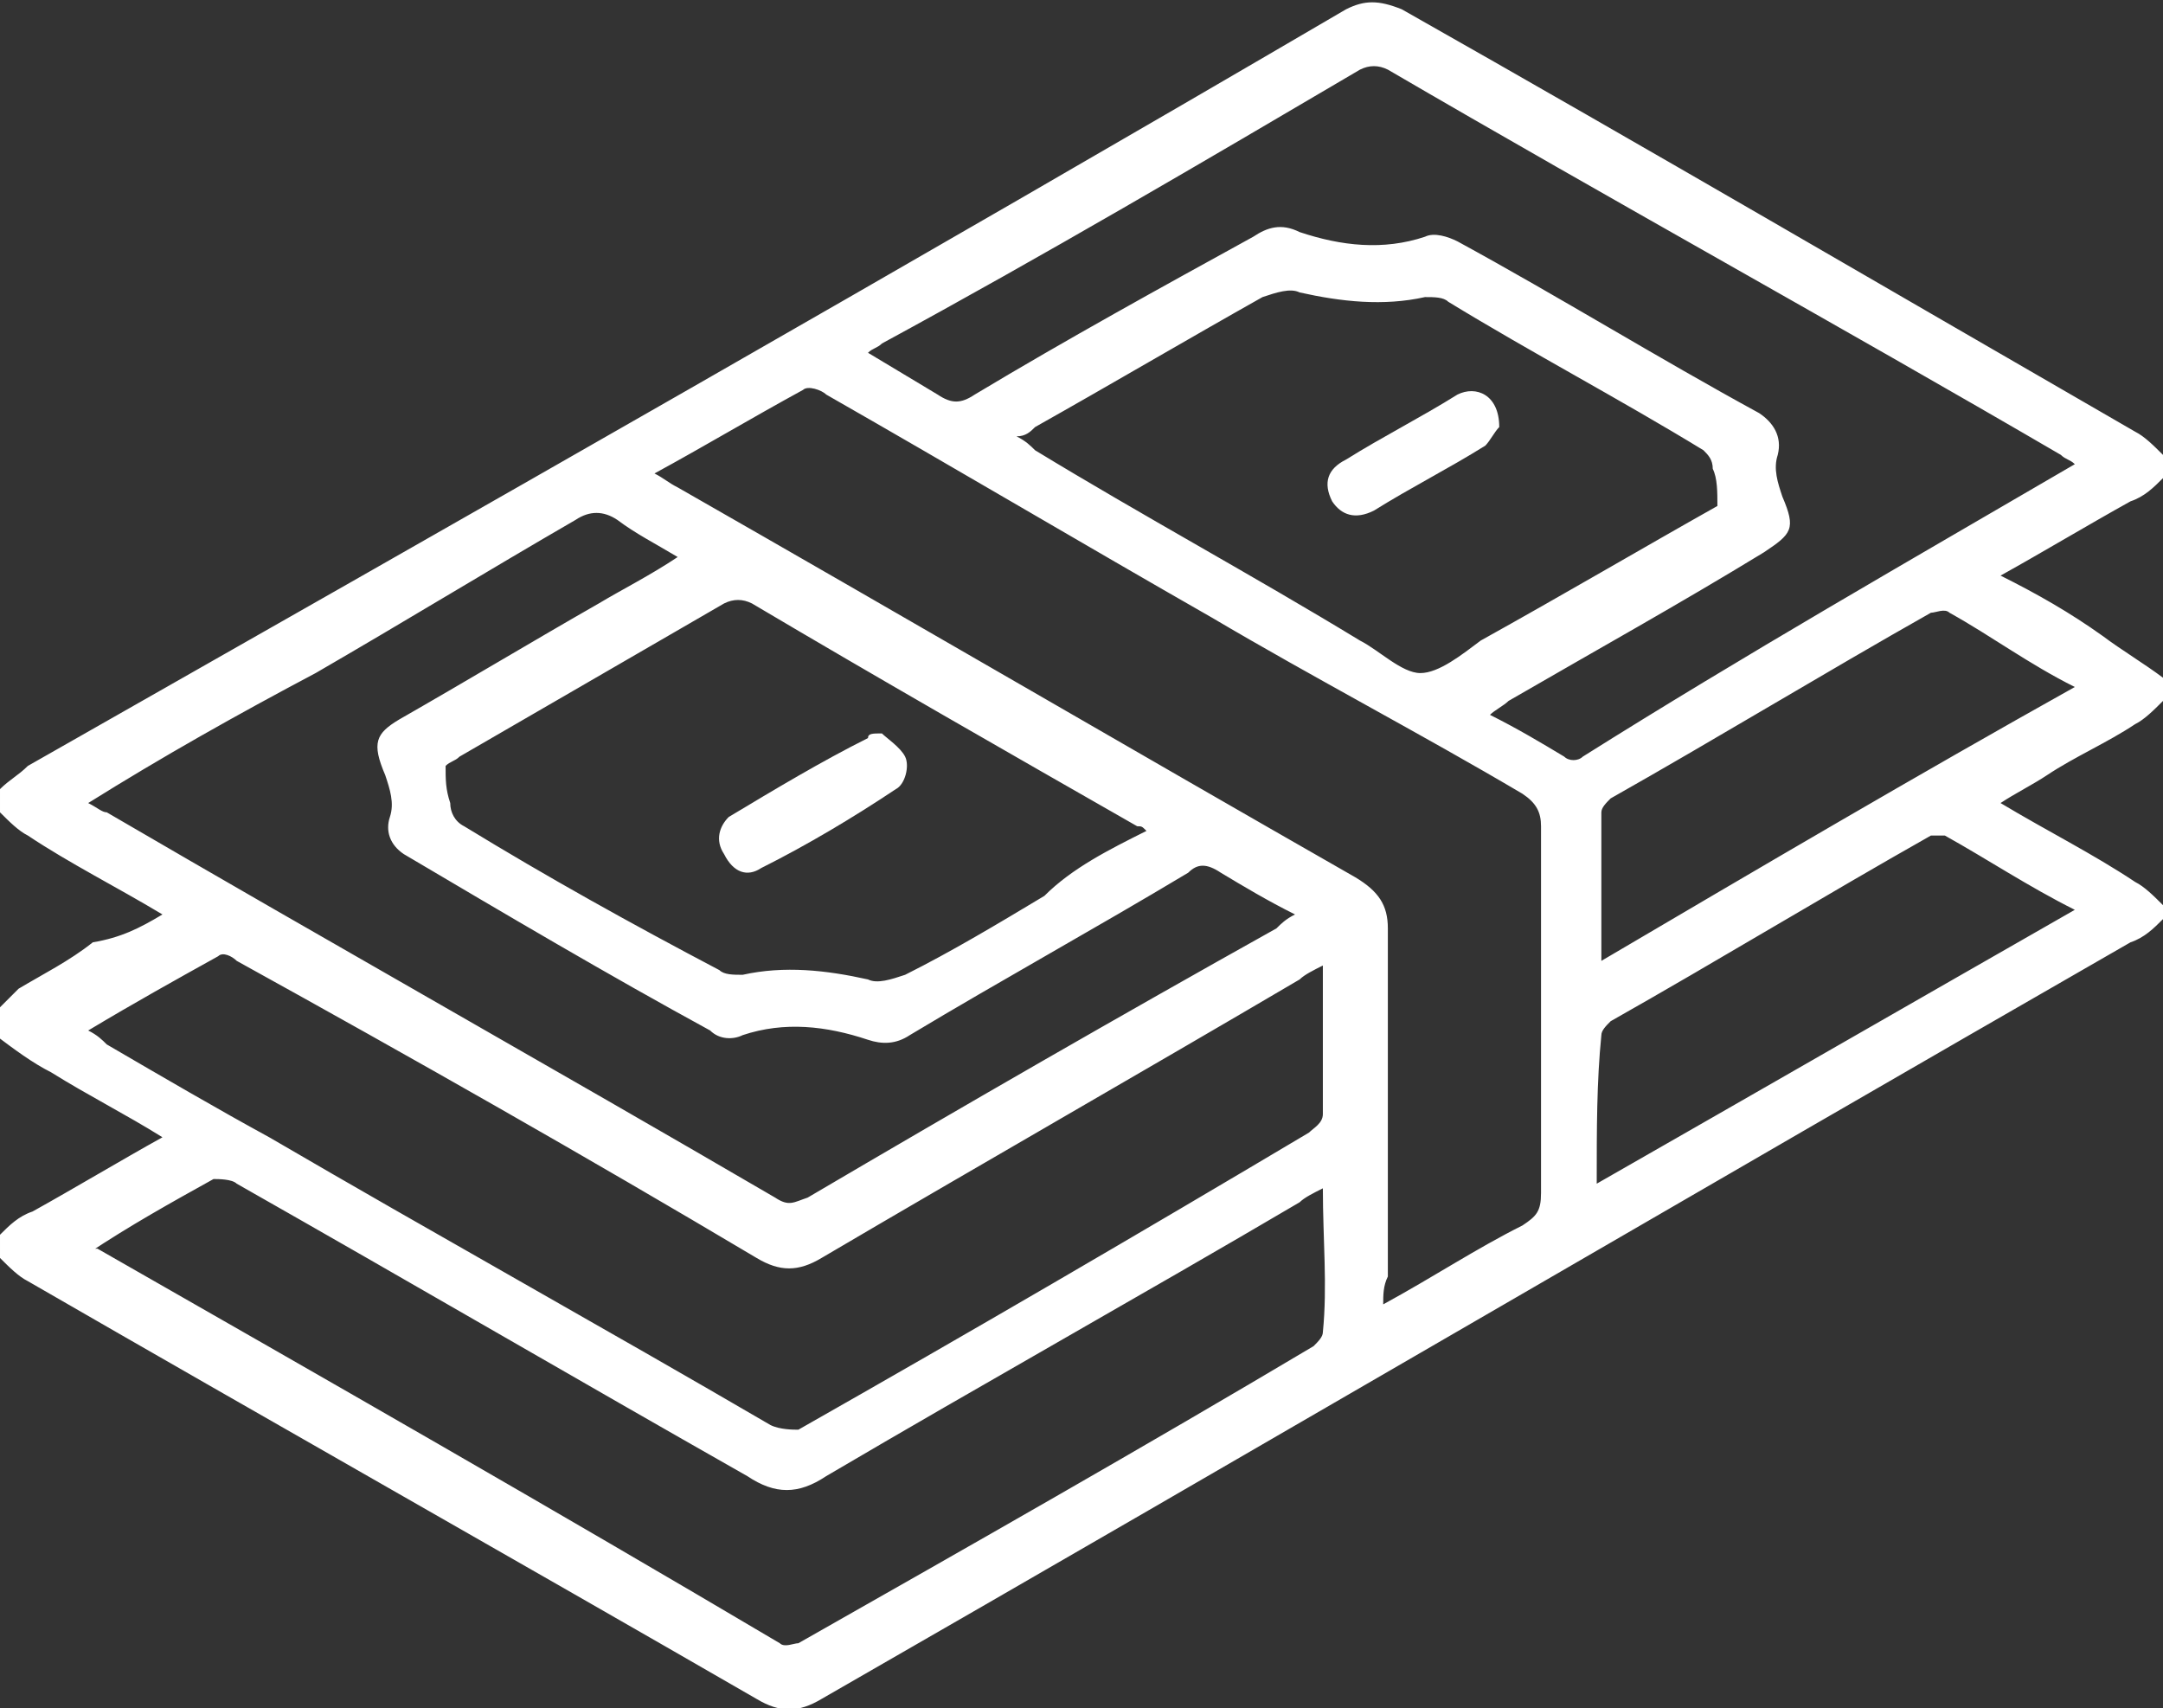 <!-- Generator: Adobe Illustrator 19.0.0, SVG Export Plug-In  -->
<svg version="1.1"
	 xmlns="http://www.w3.org/2000/svg" xmlns:xlink="http://www.w3.org/1999/xlink" xmlns:a="http://ns.adobe.com/AdobeSVGViewerExtensions/3.0/"
	 x="0px" y="0px" width="46.6px" height="36.8px" viewBox="0 0 46.6 36.8" style="enable-background:new 0 0 46.6 36.8;"
	 xml:space="preserve">
<rect x="0" y="0" width="46.6" height="36.8" fill="#333333" stroke="none"/>
<style type="text/css">
	.st0{fill:#FFFFFF;}
</style>
<defs>
</defs>
<g id="XMLID_15_">
	<path id="XMLID_18_" class="st0" d="M46.6,19.8c-0.2,0.2-0.4,0.4-0.7,0.5c-9.4,5.4-18.8,10.9-28.2,16.3c-0.5,0.3-0.9,0.3-1.4,0
		c-5.2-3-10.5-6-15.7-9c-0.2-0.1-0.4-0.3-0.6-0.5c0-0.2,0-0.3,0-0.5c0.2-0.2,0.4-0.4,0.7-0.5c0.9-0.5,1.9-1.1,2.8-1.6
		c-0.8-0.5-1.6-0.9-2.4-1.4c-0.4-0.2-0.8-0.5-1.2-0.8c0-0.2,0-0.3,0-0.5c0.2-0.2,0.3-0.3,0.5-0.5c0.5-0.3,1.1-0.6,1.6-1
		C2.6,20.2,3,20,3.5,19.7c-1-0.6-2-1.1-2.9-1.7c-0.2-0.1-0.4-0.3-0.6-0.5c0-0.2,0-0.3,0-0.5c0.2-0.2,0.4-0.3,0.6-0.5
		C10.1,11.1,19.6,5.7,29,0.2c0.4-0.2,0.7-0.2,1.2,0c5.3,3,10.6,6.1,15.8,9.1c0.2,0.1,0.4,0.3,0.6,0.5c0,0.2,0,0.3,0,0.5
		c-0.2,0.2-0.4,0.4-0.7,0.5c-0.9,0.5-1.9,1.1-2.8,1.6c0.8,0.4,1.5,0.8,2.2,1.3c0.4,0.3,0.9,0.6,1.3,0.9c0,0.2,0,0.3,0,0.5
		c-0.2,0.2-0.4,0.4-0.6,0.5c-0.6,0.4-1.3,0.7-1.9,1.1c-0.3,0.2-0.7,0.4-1,0.6c1,0.6,2,1.1,2.9,1.7c0.2,0.1,0.4,0.3,0.6,0.5
		C46.6,19.5,46.6,19.6,46.6,19.8z M29.8,28.1c1.1-0.6,2-1.2,3-1.7c0.3-0.2,0.4-0.3,0.4-0.7c0-2.6,0-5.3,0-7.9c0-0.3-0.1-0.5-0.4-0.7
		c-2.2-1.3-4.5-2.5-6.7-3.8c-2.8-1.6-5.5-3.2-8.3-4.8c-0.1-0.1-0.4-0.2-0.5-0.1c-1.1,0.6-2.1,1.2-3.2,1.8c0.2,0.1,0.3,0.2,0.5,0.3
		c4.9,2.8,9.7,5.6,14.6,8.4c0.5,0.3,0.7,0.6,0.7,1.1c0,2.5,0,5,0,7.5C29.8,27.7,29.8,27.9,29.8,28.1z M44.7,10
		c-0.1-0.1-0.2-0.1-0.3-0.2C39.6,7,34.7,4.3,29.9,1.5c-0.2-0.1-0.4-0.1-0.6,0c-3.4,2-6.8,4-10.3,5.9c-0.1,0.1-0.2,0.1-0.3,0.2
		c0.5,0.3,1,0.6,1.5,0.9c0.3,0.2,0.5,0.2,0.8,0C23,7.3,25,6.2,27,5.1c0.3-0.2,0.6-0.3,1-0.1c0.9,0.3,1.8,0.4,2.7,0.1
		c0.2-0.1,0.5,0,0.7,0.1c2.2,1.2,4.3,2.5,6.5,3.7c0.3,0.2,0.5,0.5,0.4,0.9c-0.1,0.3,0,0.6,0.1,0.9c0.3,0.7,0.2,0.8-0.4,1.2
		c-1.8,1.1-3.6,2.1-5.5,3.2c-0.1,0.1-0.3,0.2-0.4,0.3c0.6,0.3,1.1,0.6,1.6,0.9c0.1,0.1,0.3,0.1,0.4,0C37.6,14.1,41.1,12.1,44.7,10z
		 M1.9,17.3c0.2,0.1,0.3,0.2,0.4,0.2c4.8,2.8,9.6,5.5,14.4,8.3c0.3,0.2,0.4,0.1,0.7,0c3.4-2,6.7-3.9,10.1-5.8
		c0.1-0.1,0.2-0.2,0.4-0.3c-0.6-0.3-1.1-0.6-1.6-0.9c-0.3-0.2-0.5-0.2-0.7,0c-2,1.2-4,2.3-6,3.5c-0.3,0.2-0.6,0.2-0.9,0.1
		c-0.9-0.3-1.8-0.4-2.7-0.1c-0.2,0.1-0.5,0.1-0.7-0.1c-2.2-1.2-4.4-2.5-6.6-3.8c-0.3-0.2-0.4-0.5-0.3-0.8c0.1-0.3,0-0.6-0.1-0.9
		C8,16,8.1,15.8,8.6,15.5c1.4-0.8,2.9-1.7,4.3-2.5c0.5-0.3,1.1-0.6,1.7-1c-0.5-0.3-0.9-0.5-1.3-0.8c-0.3-0.2-0.6-0.2-0.9,0
		c-1.9,1.1-3.7,2.2-5.6,3.3C5.1,15.4,3.5,16.3,1.9,17.3z M28.5,25.6c-0.2,0.1-0.4,0.2-0.5,0.3c-3.4,2-6.8,3.9-10.2,5.9
		c-0.6,0.4-1.1,0.4-1.7,0c-3.7-2.1-7.3-4.2-11-6.3c-0.1-0.1-0.4-0.1-0.5-0.1c-0.9,0.5-1.8,1-2.7,1.6C2,26.9,2,26.9,2.1,26.9
		c4.9,2.8,9.8,5.6,14.7,8.5c0.1,0.1,0.3,0,0.4,0c3.7-2.1,7.4-4.2,11.1-6.4c0.1-0.1,0.2-0.2,0.2-0.3C28.6,27.7,28.5,26.7,28.5,25.6z
		 M28.5,20.8c-0.2,0.1-0.4,0.2-0.5,0.3c-3.4,2-6.9,4-10.3,6c-0.5,0.3-0.9,0.3-1.4,0c-3.7-2.2-7.4-4.3-11.2-6.4
		c-0.1-0.1-0.3-0.2-0.4-0.1c-0.9,0.5-1.8,1-2.8,1.6c0.2,0.1,0.3,0.2,0.4,0.3c1.2,0.7,2.4,1.4,3.5,2c3.6,2.1,7.2,4.1,10.8,6.2
		c0.2,0.1,0.5,0.1,0.6,0.1c3.7-2.1,7.3-4.2,11-6.4c0.1-0.1,0.3-0.2,0.3-0.4C28.5,22.9,28.5,21.9,28.5,20.8z M37,10.9
		c0-0.3,0-0.6-0.1-0.8c0-0.2-0.1-0.3-0.2-0.4c-1.8-1.1-3.7-2.1-5.5-3.2c-0.1-0.1-0.3-0.1-0.5-0.1c-0.9,0.2-1.8,0.1-2.7-0.1
		c-0.2-0.1-0.5,0-0.8,0.1c-1.6,0.9-3.3,1.9-4.9,2.8c-0.1,0.1-0.2,0.2-0.4,0.2c0.2,0.1,0.3,0.2,0.4,0.3c2.3,1.4,4.7,2.7,7,4.1
		c0.4,0.2,0.9,0.7,1.3,0.7c0.4,0,0.9-0.4,1.3-0.7C33.7,12.8,35.4,11.8,37,10.9z M24.7,17.9c-0.1-0.1-0.1-0.1-0.2-0.1
		c-2.8-1.6-5.6-3.2-8.3-4.8c-0.2-0.1-0.4-0.1-0.6,0c-1.9,1.1-3.8,2.2-5.7,3.3c-0.1,0.1-0.2,0.1-0.3,0.2c0,0.3,0,0.5,0.1,0.8
		c0,0.2,0.1,0.4,0.3,0.5c1.8,1.1,3.6,2.1,5.5,3.1c0.1,0.1,0.3,0.1,0.5,0.1c0.9-0.2,1.8-0.1,2.7,0.1c0.2,0.1,0.5,0,0.8-0.1
		c1-0.5,2-1.1,3-1.7C23.1,18.7,23.9,18.3,24.7,17.9z M44.7,14.8c-1-0.5-1.8-1.1-2.7-1.6c-0.1-0.1-0.3,0-0.4,0
		c-2.3,1.3-4.6,2.7-6.9,4c-0.1,0.1-0.2,0.2-0.2,0.3c0,1,0,2,0,3.2C37.9,18.7,41.3,16.7,44.7,14.8z M34.4,25.5
		c3.5-2,6.8-3.9,10.3-5.9c-1-0.5-1.9-1.1-2.8-1.6c-0.1,0-0.2,0-0.3,0c-2.3,1.3-4.6,2.7-6.9,4c-0.1,0.1-0.2,0.2-0.2,0.3
		C34.4,23.3,34.4,24.3,34.4,25.5z"/>
	<path id="XMLID_17_" class="st0" d="M19,15.8c0.1,0.1,0.4,0.3,0.5,0.5c0.1,0.2,0,0.6-0.2,0.7c-0.9,0.6-1.9,1.2-2.9,1.7
		c-0.3,0.2-0.6,0.1-0.8-0.3c-0.2-0.3-0.1-0.6,0.1-0.8c1-0.6,2-1.2,3-1.7C18.7,15.8,18.8,15.8,19,15.8z"/>
	<path id="XMLID_16_" class="st0" d="M32.3,9.2c-0.1,0.1-0.2,0.3-0.3,0.4c-0.8,0.5-1.6,0.9-2.4,1.4c-0.4,0.2-0.7,0.1-0.9-0.2
		c-0.2-0.4-0.1-0.7,0.3-0.9c0.8-0.5,1.6-0.9,2.4-1.4C31.8,8.3,32.3,8.5,32.3,9.2z"/>
</g>
</svg>
